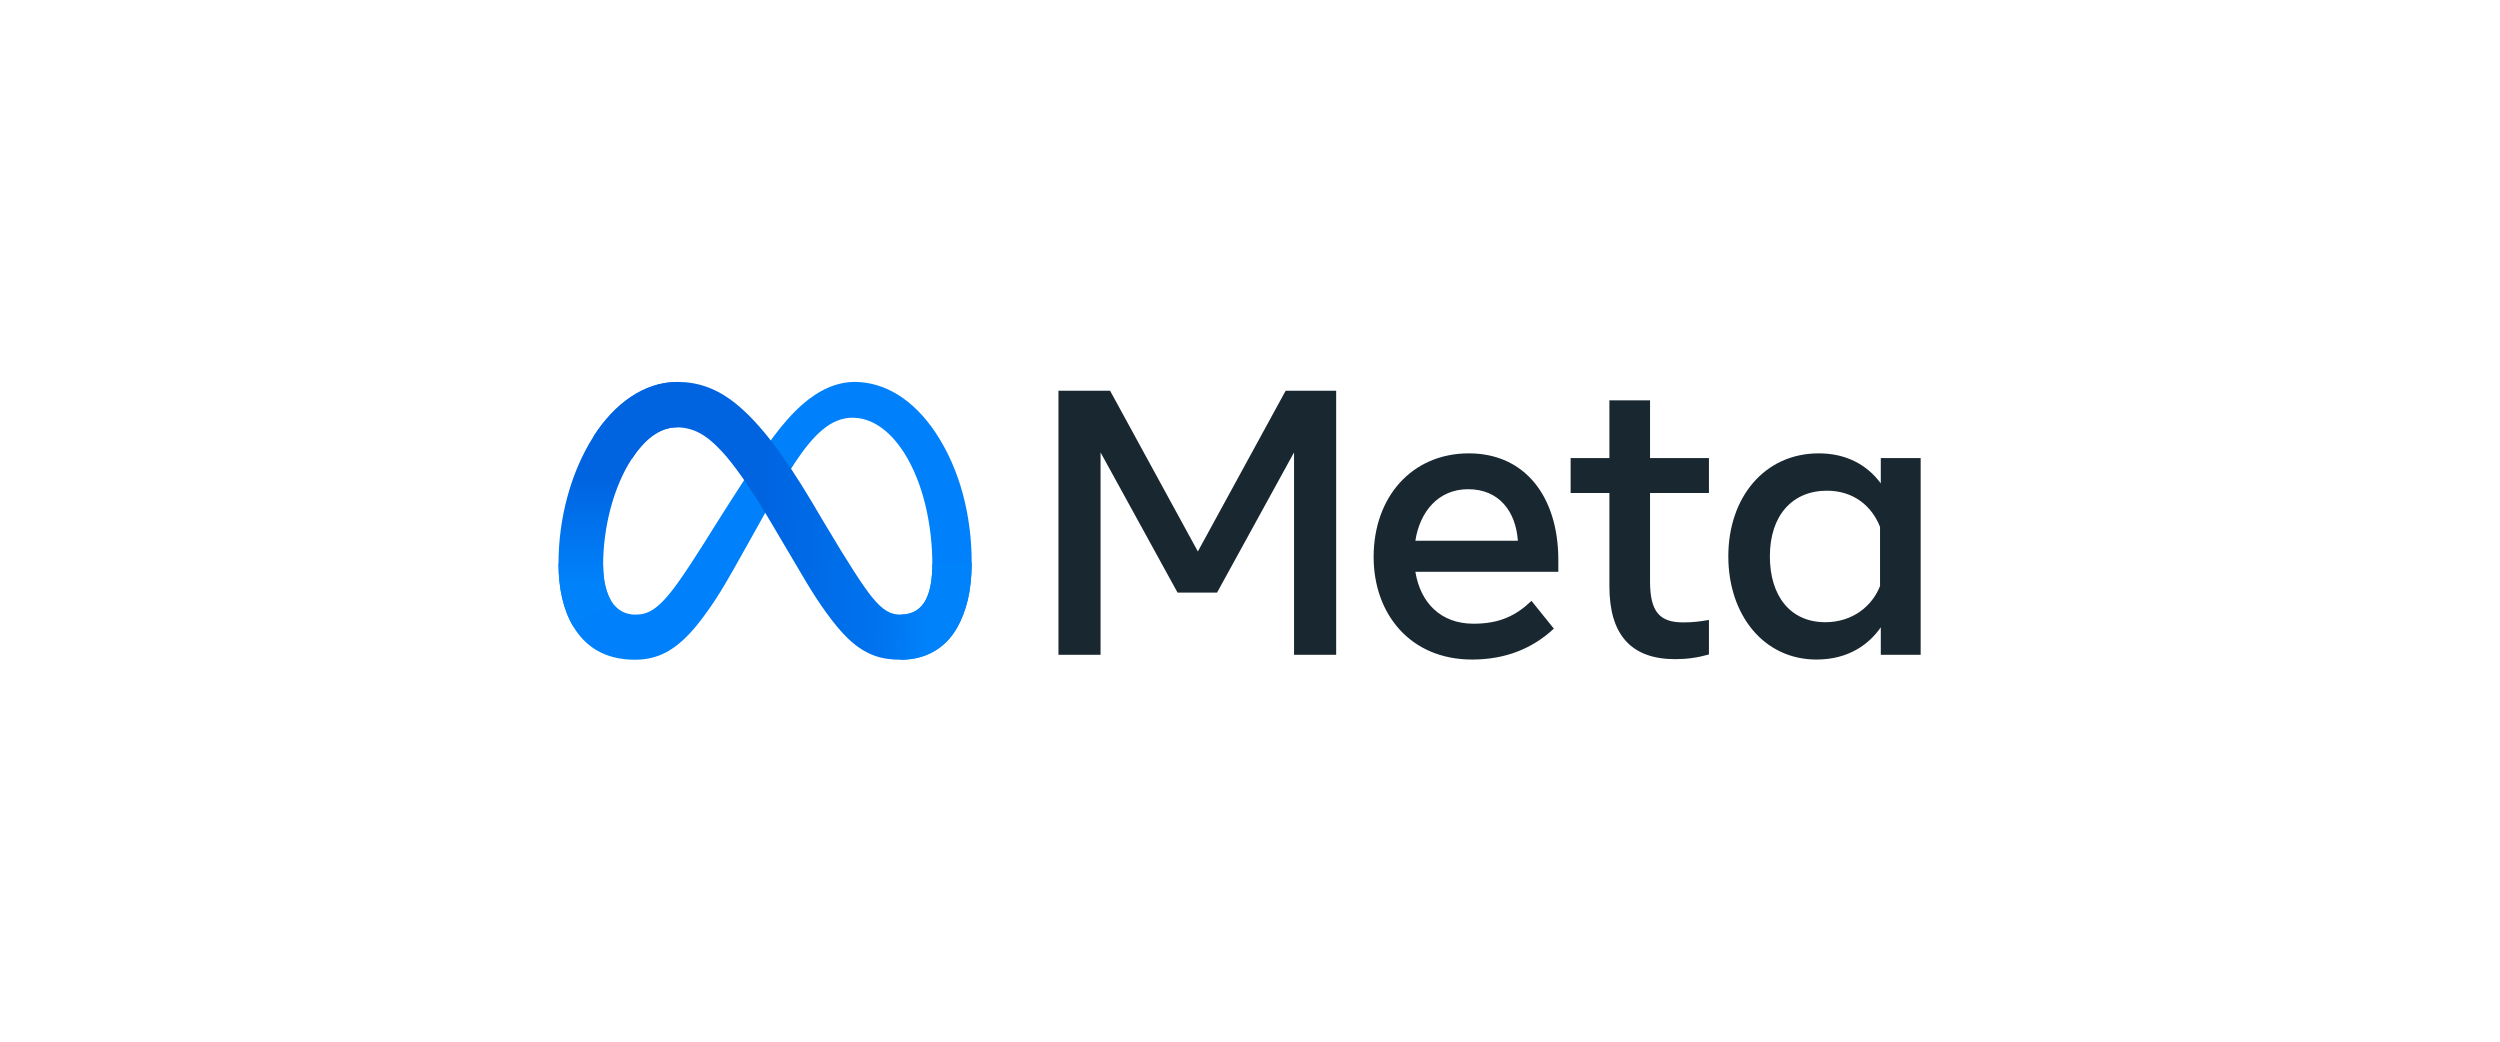 <svg width="120" height="50" viewBox="0 0 120 50" fill="none" xmlns="http://www.w3.org/2000/svg">
<path d="M28.95 27.126C28.95 27.893 29.116 28.481 29.333 28.837C29.618 29.304 30.043 29.501 30.476 29.501C31.035 29.501 31.546 29.361 32.531 27.982C33.32 26.877 34.25 25.326 34.875 24.354L35.935 22.706C36.671 21.562 37.522 20.29 38.499 19.428C39.296 18.724 40.156 18.333 41.022 18.333C42.475 18.333 43.859 19.186 44.919 20.784C46.078 22.535 46.641 24.74 46.641 27.016C46.641 28.369 46.378 29.363 45.929 30.148C45.496 30.908 44.652 31.667 43.232 31.667V29.501C44.448 29.501 44.751 28.37 44.751 27.076C44.751 25.232 44.326 23.185 43.39 21.723C42.726 20.685 41.865 20.051 40.919 20.051C39.894 20.051 39.07 20.833 38.144 22.227C37.651 22.968 37.146 23.87 36.578 24.889L35.953 26.009C34.698 28.262 34.38 28.775 33.752 29.622C32.652 31.105 31.713 31.667 30.476 31.667C29.009 31.667 28.082 31.024 27.507 30.055C27.038 29.265 26.808 28.229 26.808 27.049L28.95 27.126Z" fill="#0081FB"/>
<path d="M28.497 20.937C29.479 19.405 30.896 18.333 32.522 18.333C33.463 18.333 34.399 18.615 35.377 19.423C36.446 20.306 37.585 21.76 39.007 24.157L39.516 25.017C40.747 27.091 41.447 28.159 41.856 28.662C42.383 29.309 42.752 29.501 43.232 29.501C44.448 29.501 44.751 28.37 44.751 27.076L46.641 27.016C46.641 28.369 46.378 29.363 45.929 30.148C45.496 30.908 44.652 31.667 43.232 31.667C42.349 31.667 41.567 31.473 40.702 30.647C40.037 30.013 39.26 28.887 38.662 27.875L36.883 24.867C35.99 23.358 35.172 22.233 34.698 21.723C34.188 21.175 33.533 20.513 32.487 20.513C31.641 20.513 30.922 21.114 30.321 22.034L28.497 20.937Z" fill="url(#paint0_linear_2166_52)"/>
<path d="M32.487 20.513C31.641 20.513 30.922 21.114 30.321 22.034C29.471 23.333 28.95 25.268 28.95 27.126C28.95 27.893 29.116 28.481 29.333 28.837L27.507 30.055C27.038 29.265 26.808 28.229 26.808 27.049C26.808 24.902 27.39 22.665 28.497 20.937C29.479 19.405 30.896 18.333 32.522 18.333L32.487 20.513Z" fill="url(#paint1_linear_2166_52)"/>
<path d="M50.806 18.755H53.284L57.497 26.47L61.711 18.755H64.136V31.432H62.114V21.716L58.419 28.444H56.522L52.827 21.716V31.432H50.806V18.755ZM70.47 23.482C69.02 23.482 68.147 24.586 67.938 25.954H72.858C72.757 24.545 71.954 23.482 70.47 23.482ZM65.934 26.733C65.934 23.855 67.771 21.761 70.505 21.761C73.194 21.761 74.8 23.829 74.8 26.886V27.448H67.938C68.181 28.936 69.157 29.938 70.729 29.938C71.984 29.938 72.768 29.551 73.511 28.842L74.585 30.174C73.574 31.115 72.287 31.658 70.657 31.658C67.698 31.658 65.934 29.474 65.934 26.733ZM77.251 23.663H75.39V21.988H77.251V19.217H79.202V21.988H82.029V23.663H79.202V27.91C79.202 29.36 79.66 29.875 80.785 29.875C81.299 29.875 81.594 29.83 82.029 29.757V31.414C81.487 31.569 80.969 31.64 80.409 31.64C78.304 31.64 77.251 30.476 77.251 28.145V23.663ZM90.242 25.293C89.85 24.291 88.976 23.554 87.692 23.554C86.023 23.554 84.954 24.753 84.954 26.705C84.954 28.609 85.938 29.866 87.612 29.866C88.928 29.866 89.867 29.091 90.242 28.127V25.293ZM92.192 31.432H90.278V30.11C89.743 30.888 88.769 31.658 87.191 31.658C84.654 31.658 82.959 29.509 82.959 26.705C82.959 23.875 84.695 21.761 87.299 21.761C88.586 21.761 89.596 22.282 90.278 23.201V21.988H92.192V31.432Z" fill="#192830"/>
<defs>
<linearGradient id="paint0_linear_2166_52" x1="31.015" y1="26.501" x2="44.672" y2="27.182" gradientUnits="userSpaceOnUse">
<stop stop-color="#0064E1"/>
<stop offset="0.4" stop-color="#0064E1"/>
<stop offset="0.83" stop-color="#0073EE"/>
<stop offset="1" stop-color="#0082FB"/>
</linearGradient>
<linearGradient id="paint1_linear_2166_52" x1="29.911" y1="28.037" x2="29.911" y2="22.941" gradientUnits="userSpaceOnUse">
<stop stop-color="#0082FB"/>
<stop offset="1" stop-color="#0064E0"/>
</linearGradient>
</defs>
</svg>
